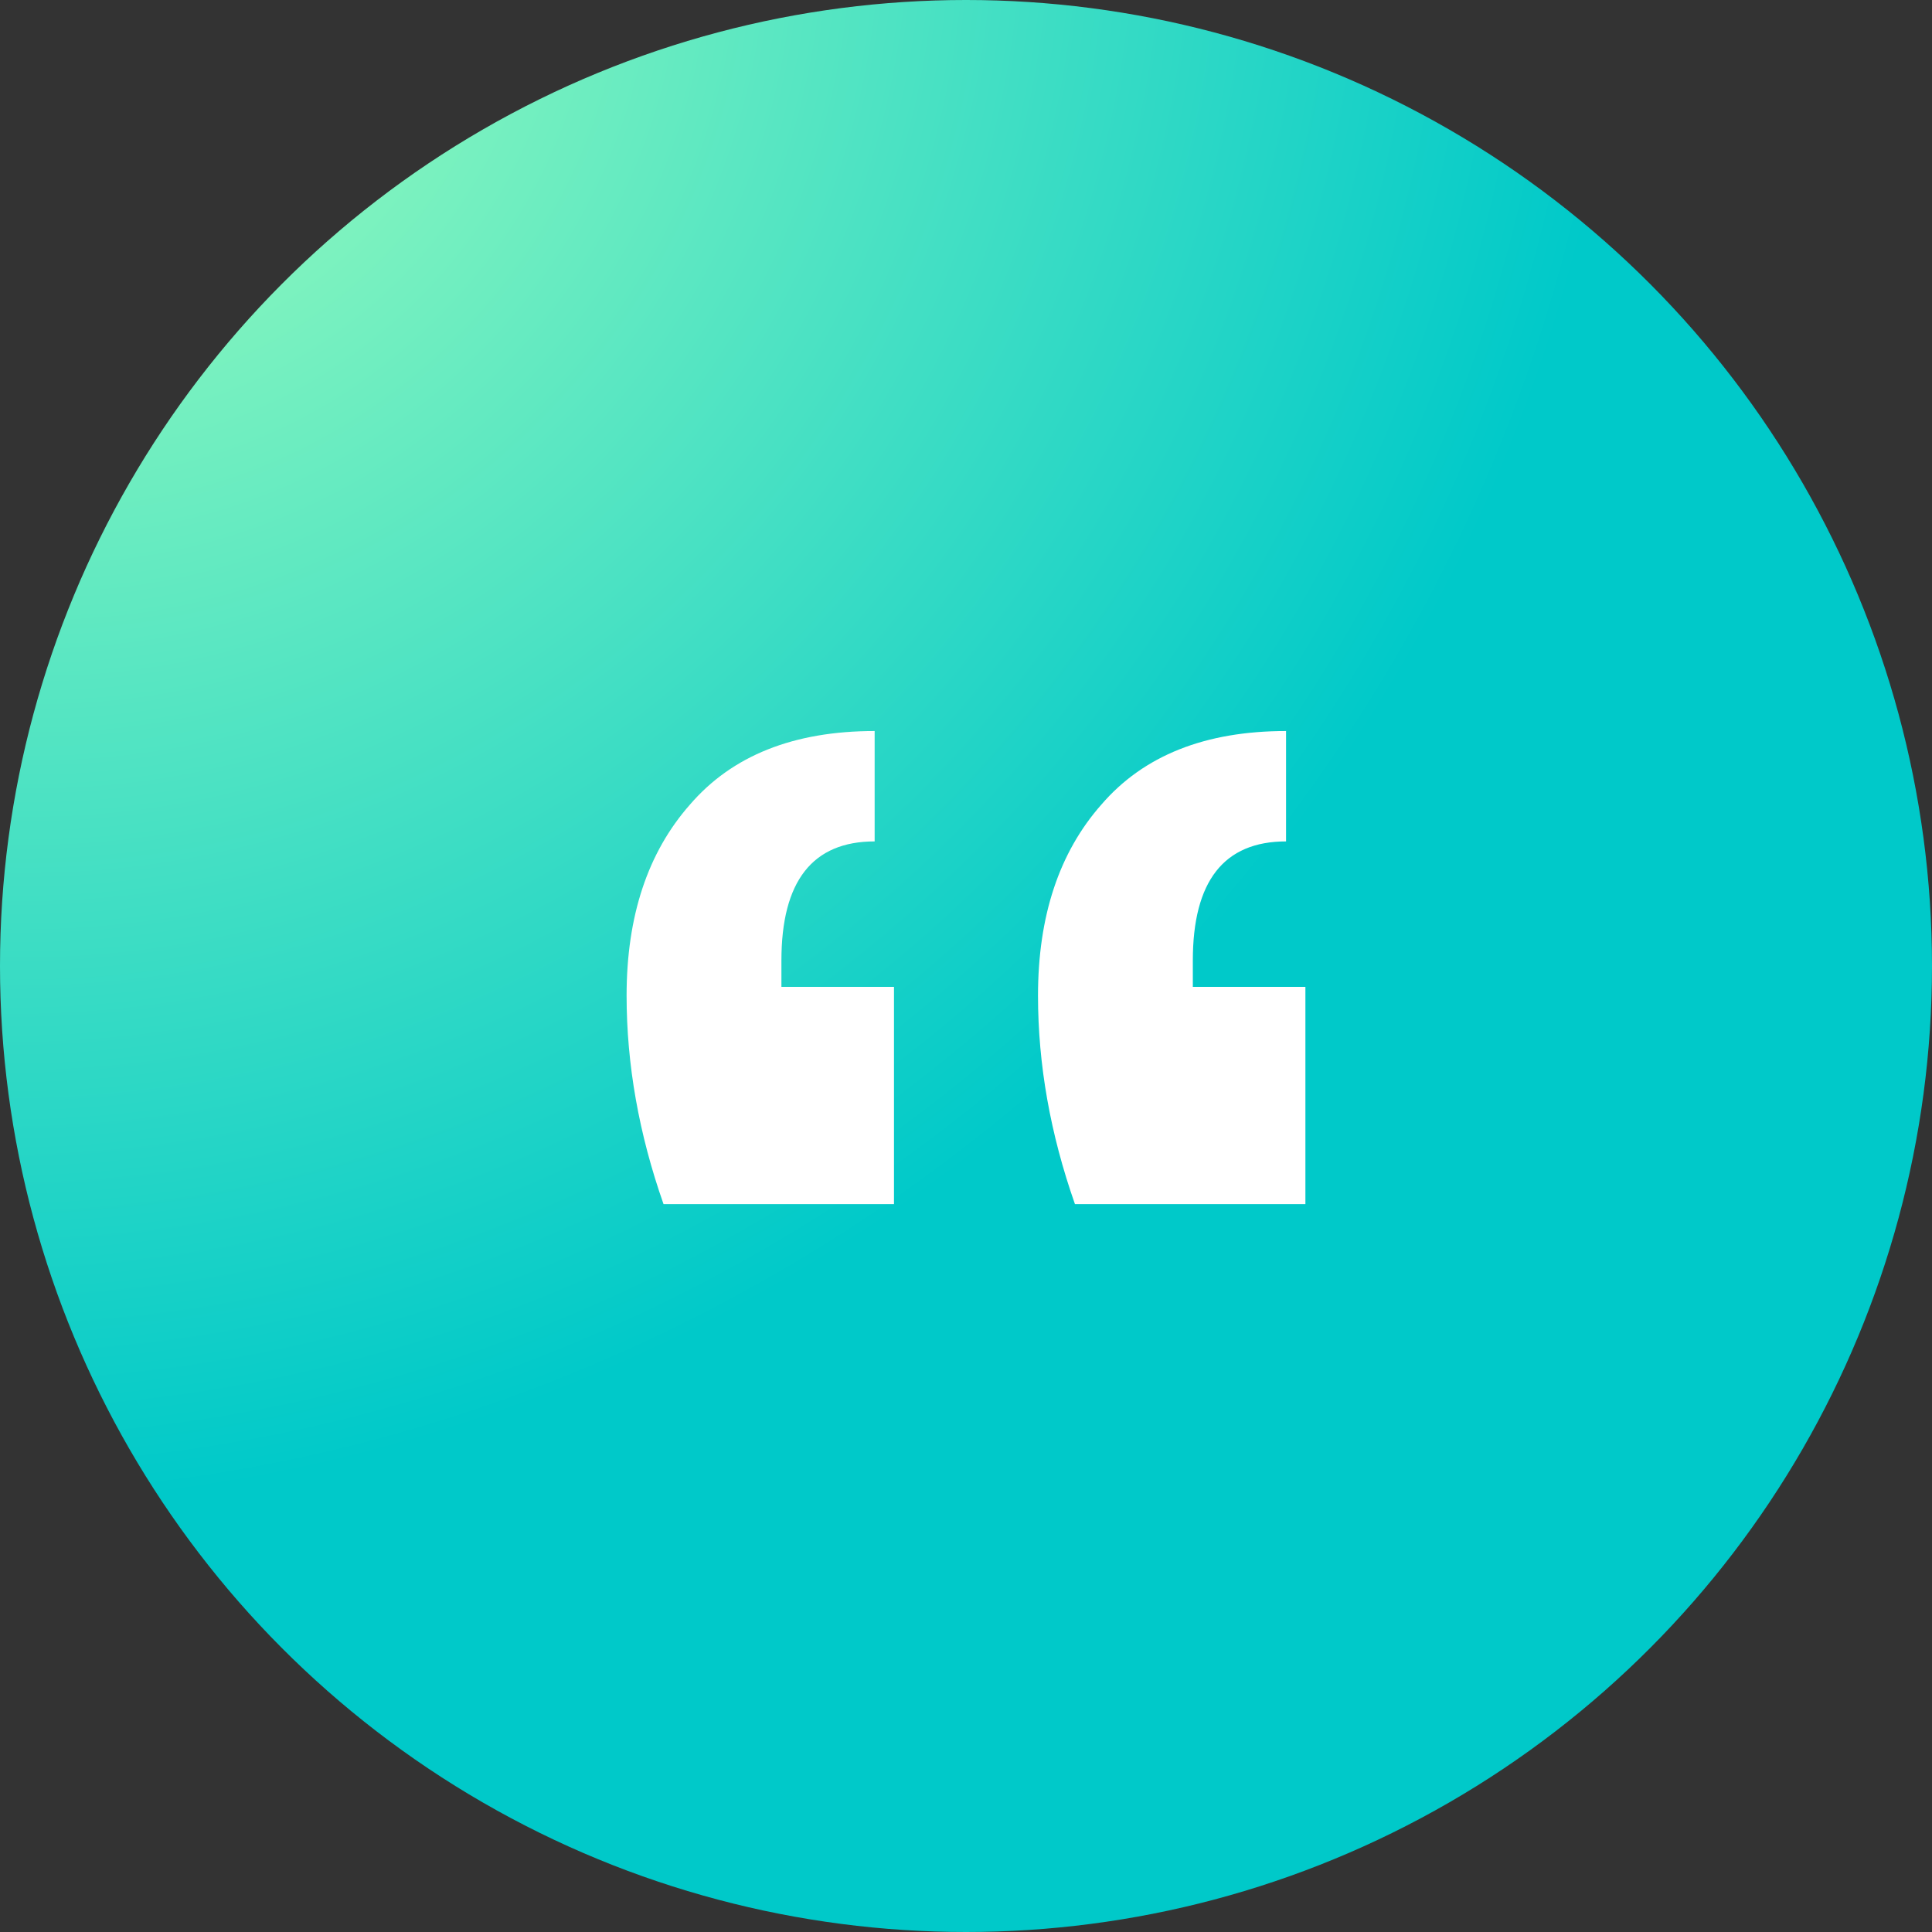 <svg width="74" height="74" viewBox="0 0 74 74" fill="none" xmlns="http://www.w3.org/2000/svg">
<rect x="0" y="0" width="74" height="74" fill="#333333" stroke="none"/>
<circle cx="37" cy="37" r="37" fill="url(#paint0_radial_1858_83)"/>
<path d="M25.415 46.121C24.472 43.437 24 40.774 24 38.135C24 35.092 24.809 32.653 26.426 30.819C28.043 28.94 30.401 28 33.501 28V32.228C31.12 32.228 29.93 33.75 29.93 36.792V37.799H34.242V46.121H25.415Z" fill="white"/>
<path d="M41.173 46.121C40.23 43.437 39.758 40.774 39.758 38.135C39.758 35.092 40.566 32.653 42.184 30.819C43.801 28.94 46.159 28 49.259 28V32.228C46.878 32.228 45.688 33.75 45.688 36.792V37.799H50V46.121H41.173Z" fill="white"/>
<defs>
<radialGradient id="paint0_radial_1858_83" cx="0" cy="0" r="1" gradientUnits="userSpaceOnUse" gradientTransform="translate(3.7) rotate(48.249) scale(55.565 61.344)">
<stop stop-color="#A3FFBC"/>
<stop offset="1" stop-color="#00C9C9"/>
</radialGradient>
</defs>
</svg>
